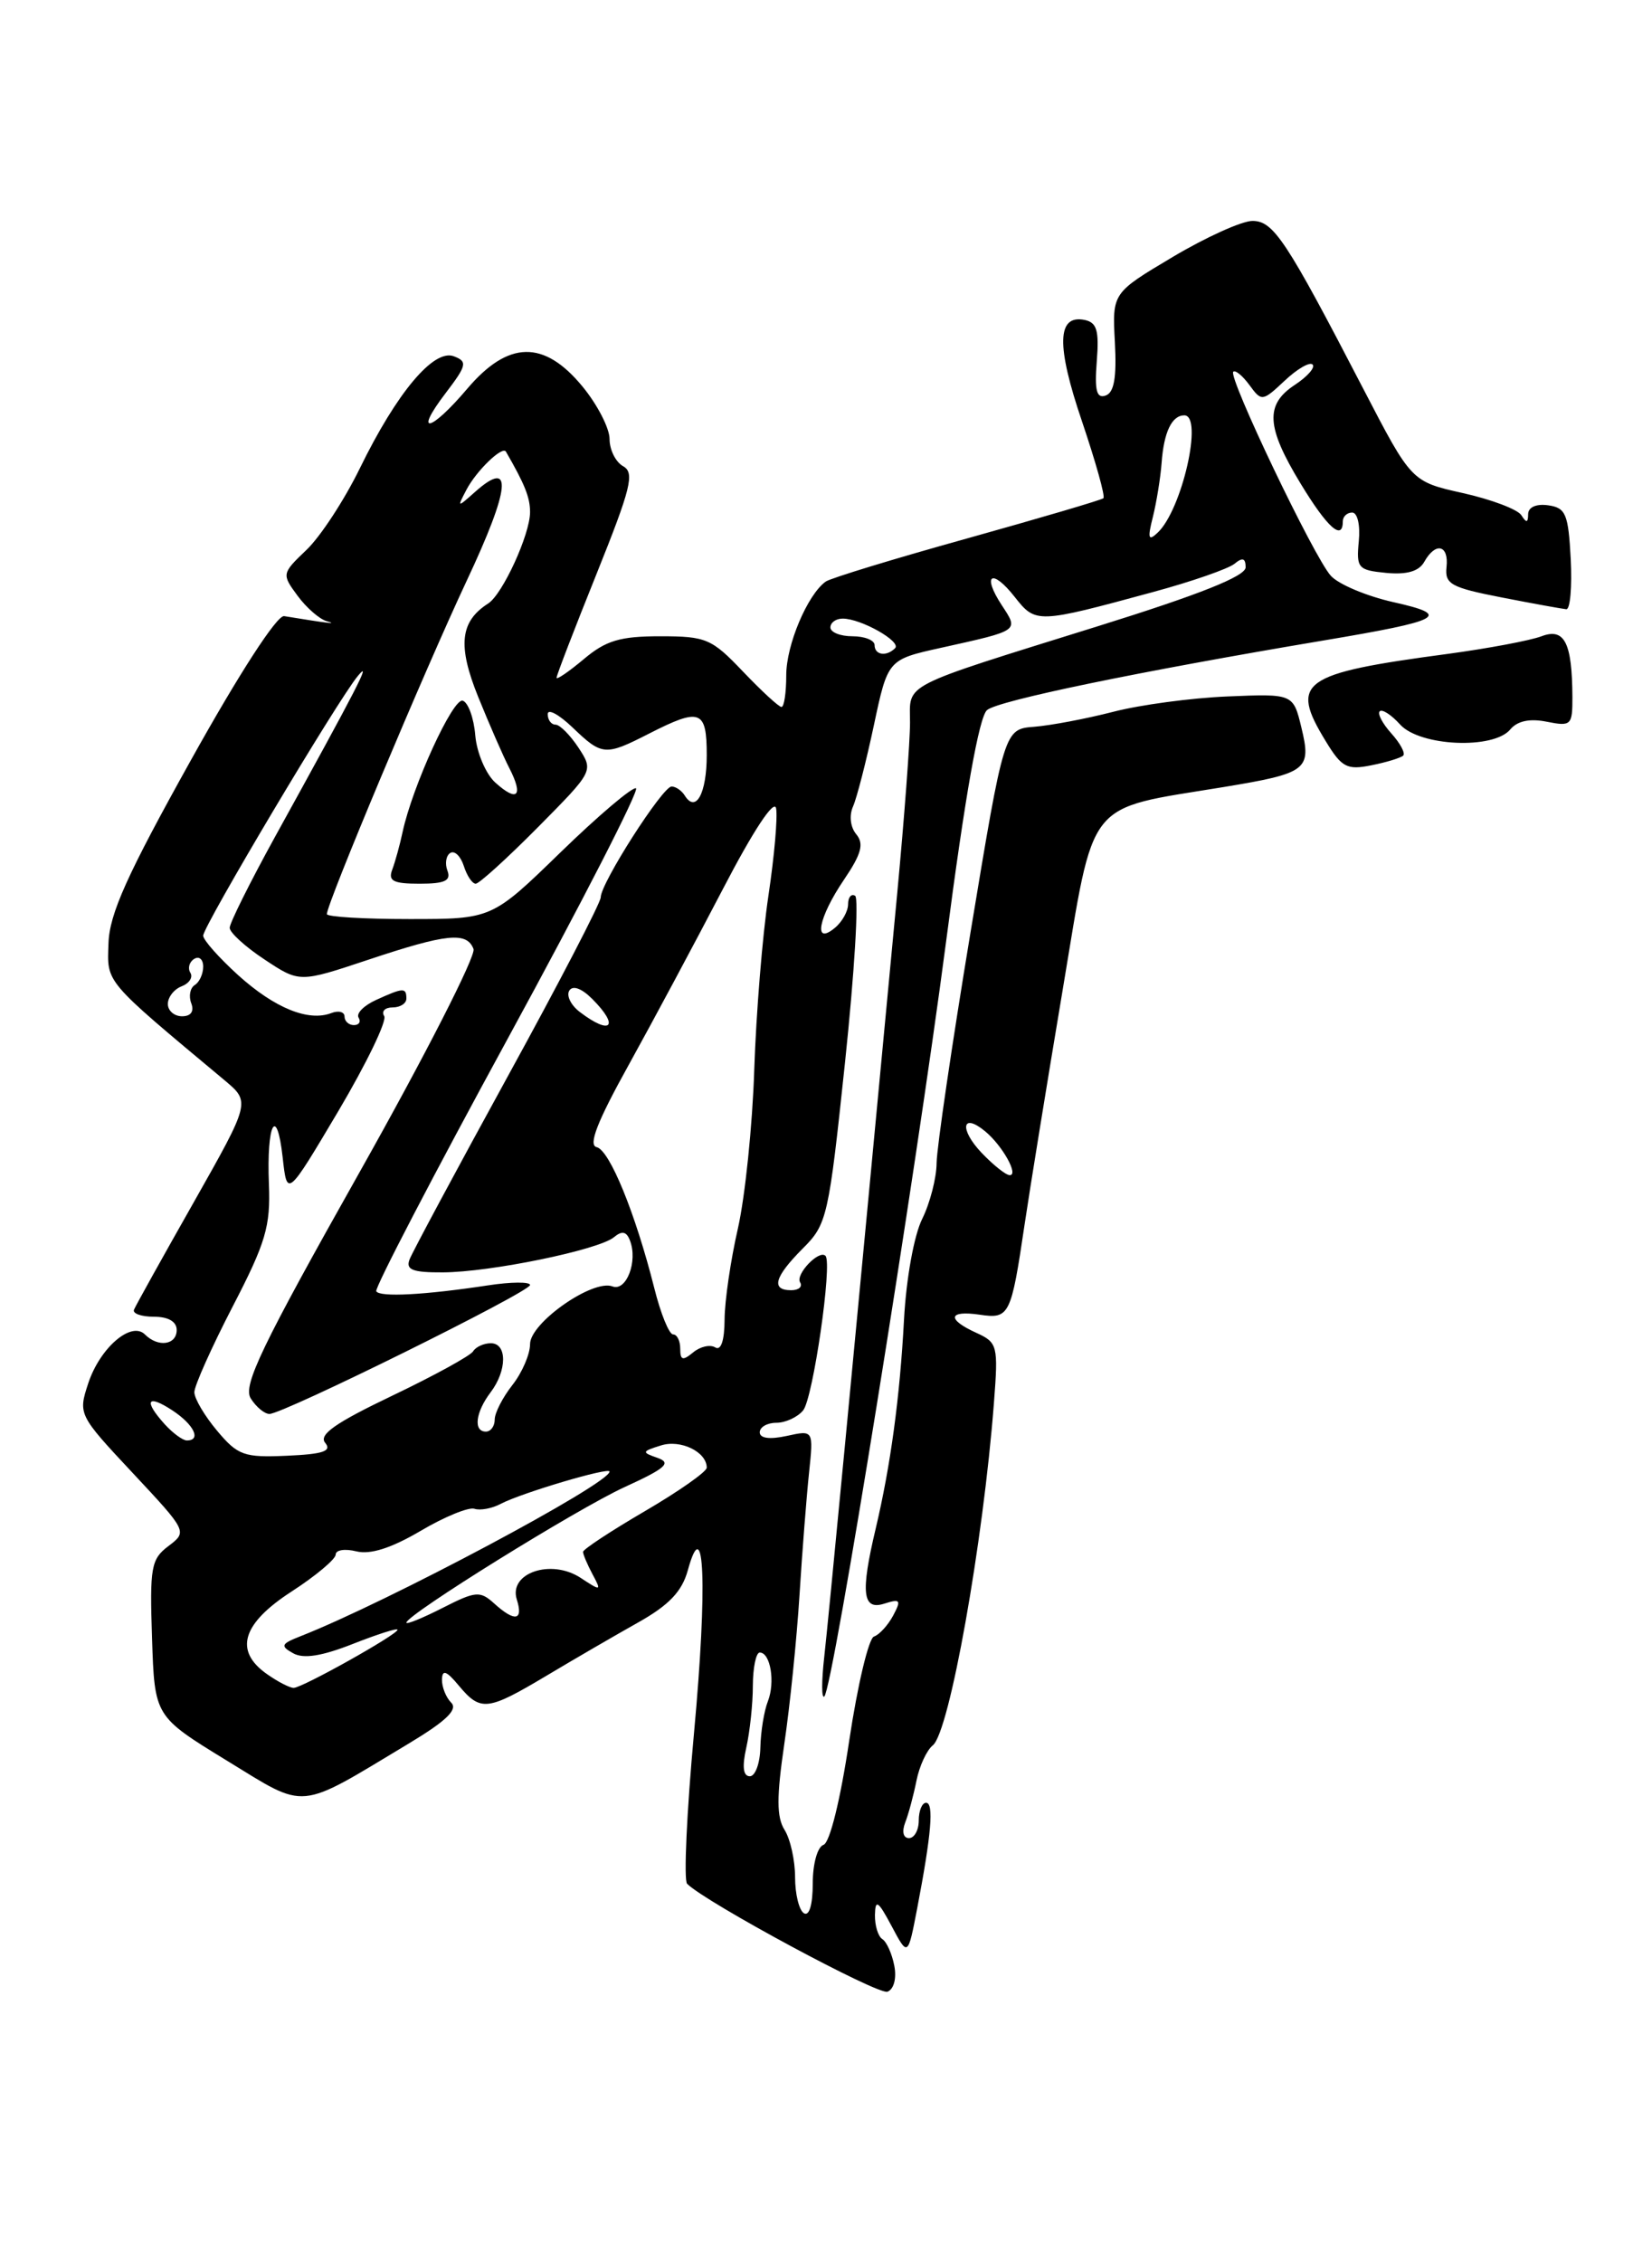<?xml version="1.0" encoding="UTF-8" standalone="no"?>
<!DOCTYPE svg PUBLIC "-//W3C//DTD SVG 1.1//EN" "http://www.w3.org/Graphics/SVG/1.1/DTD/svg11.dtd" >
<svg xmlns="http://www.w3.org/2000/svg" xmlns:xlink="http://www.w3.org/1999/xlink" version="1.1" viewBox="0 0 187 256">
 <g >
 <path fill="currentColor"
d=" M 101.23 222.44 C 100.97 221.08 100.36 219.73 99.88 219.43 C 99.40 219.13 99.02 217.90 99.04 216.69 C 99.08 214.87 99.40 215.09 100.93 217.96 C 102.77 221.42 102.77 221.42 103.82 215.96 C 105.43 207.56 105.73 204.00 104.83 204.00 C 104.37 204.00 104.00 204.90 104.00 206.00 C 104.00 207.10 103.50 208.00 102.89 208.00 C 102.25 208.00 102.07 207.27 102.46 206.25 C 102.84 205.29 103.41 203.15 103.74 201.50 C 104.07 199.85 104.90 198.05 105.59 197.50 C 107.47 196.00 111.29 174.62 112.51 158.74 C 113.01 152.25 112.92 151.92 110.51 150.82 C 107.14 149.29 107.33 148.25 110.90 148.77 C 114.27 149.27 114.45 148.89 115.99 138.50 C 116.56 134.65 118.49 122.76 120.28 112.08 C 123.96 90.08 122.71 91.66 138.52 89.06 C 147.97 87.50 148.47 87.12 147.32 82.36 C 146.39 78.50 146.39 78.50 138.94 78.81 C 134.85 78.98 129.03 79.76 126.00 80.55 C 122.97 81.33 118.96 82.09 117.09 82.24 C 113.67 82.50 113.67 82.50 109.86 105.50 C 107.76 118.15 106.04 129.89 106.02 131.60 C 106.01 133.30 105.27 136.15 104.39 137.93 C 103.47 139.77 102.58 144.67 102.33 149.33 C 101.86 158.14 100.81 165.86 99.12 173.00 C 97.40 180.25 97.63 182.25 100.09 181.47 C 101.92 180.89 102.04 181.05 101.10 182.82 C 100.51 183.92 99.53 184.99 98.93 185.19 C 98.33 185.39 97.07 190.69 96.13 196.96 C 95.13 203.67 93.93 208.52 93.22 208.76 C 92.53 208.99 92.00 210.91 92.00 213.14 C 92.00 215.54 91.60 216.87 91.00 216.50 C 90.45 216.16 90.00 214.33 90.00 212.43 C 90.00 210.53 89.47 208.12 88.81 207.07 C 87.90 205.62 87.90 203.35 88.78 197.34 C 89.42 193.03 90.19 185.45 90.50 180.50 C 90.81 175.55 91.30 169.32 91.58 166.66 C 92.09 161.82 92.09 161.82 89.05 162.49 C 87.12 162.91 86.00 162.76 86.00 162.08 C 86.00 161.49 86.84 161.00 87.88 161.00 C 88.91 161.00 90.28 160.37 90.91 159.60 C 92.03 158.26 94.25 142.91 93.44 142.11 C 92.72 141.38 90.01 144.21 90.57 145.11 C 90.87 145.60 90.42 146.00 89.56 146.00 C 87.24 146.00 87.66 144.50 90.86 141.29 C 93.63 138.53 93.80 137.77 95.66 120.15 C 96.72 110.09 97.23 101.64 96.80 101.37 C 96.36 101.10 96.00 101.53 96.00 102.32 C 96.00 103.11 95.33 104.32 94.50 105.00 C 92.02 107.06 92.63 103.82 95.54 99.54 C 97.51 96.63 97.82 95.49 96.93 94.41 C 96.26 93.61 96.10 92.29 96.56 91.26 C 96.99 90.29 98.05 86.16 98.92 82.07 C 100.50 74.64 100.50 74.64 106.50 73.31 C 115.47 71.32 115.32 71.42 113.40 68.49 C 111.11 65.00 112.28 64.26 114.87 67.56 C 117.24 70.57 117.40 70.56 130.50 67.00 C 134.90 65.81 139.06 64.36 139.75 63.79 C 140.65 63.04 141.00 63.16 141.00 64.20 C 141.00 65.20 135.81 67.27 124.25 70.87 C 101.68 77.91 103.00 77.24 103.01 81.73 C 103.02 83.80 102.37 92.47 101.57 101.00 C 96.39 155.91 93.79 183.14 93.30 187.50 C 92.99 190.25 92.99 192.26 93.31 191.97 C 94.28 191.09 103.61 133.20 107.10 106.50 C 109.25 89.99 110.83 81.11 111.73 80.35 C 113.02 79.27 128.85 76.00 149.74 72.49 C 163.33 70.21 164.39 69.63 157.73 68.14 C 154.70 67.46 151.51 66.12 150.64 65.15 C 148.74 63.06 139.00 42.68 139.60 42.07 C 139.83 41.84 140.65 42.51 141.43 43.57 C 142.81 45.46 142.90 45.44 145.42 43.08 C 146.83 41.75 148.26 40.92 148.58 41.25 C 148.91 41.57 148.01 42.60 146.59 43.54 C 143.18 45.77 143.32 48.29 147.21 54.70 C 150.23 59.69 152.00 61.27 152.00 59.00 C 152.00 58.45 152.48 58.00 153.06 58.00 C 153.66 58.00 153.99 59.42 153.81 61.25 C 153.52 64.29 153.72 64.52 156.92 64.83 C 159.25 65.05 160.62 64.65 161.22 63.58 C 162.50 61.29 164.02 61.65 163.74 64.17 C 163.53 66.10 164.25 66.49 170.00 67.61 C 173.57 68.31 176.86 68.90 177.30 68.94 C 177.74 68.97 177.96 66.41 177.80 63.25 C 177.53 58.16 177.24 57.46 175.25 57.18 C 173.90 56.99 172.99 57.39 172.98 58.18 C 172.97 59.17 172.78 59.20 172.21 58.30 C 171.79 57.64 168.82 56.52 165.61 55.80 C 159.77 54.50 159.77 54.50 154.32 44.00 C 145.58 27.15 144.16 25.00 141.77 25.00 C 140.58 25.00 136.53 26.83 132.76 29.07 C 125.90 33.15 125.90 33.15 126.20 38.72 C 126.41 42.71 126.12 44.43 125.15 44.76 C 124.13 45.12 123.89 44.20 124.15 40.89 C 124.43 37.38 124.16 36.48 122.75 36.20 C 119.64 35.59 119.56 39.11 122.48 47.69 C 124.03 52.28 125.13 56.19 124.90 56.38 C 124.68 56.58 117.73 58.62 109.47 60.93 C 101.20 63.23 94.00 65.43 93.47 65.81 C 91.40 67.29 89.00 72.98 89.00 76.40 C 89.00 78.38 88.76 80.00 88.46 80.00 C 88.16 80.00 86.21 78.20 84.11 76.00 C 80.56 72.27 79.94 72.00 74.73 72.00 C 70.19 72.00 68.58 72.48 66.08 74.59 C 64.38 76.01 63.00 76.96 63.00 76.69 C 63.00 76.42 65.04 71.12 67.54 64.91 C 71.43 55.22 71.86 53.50 70.54 52.76 C 69.69 52.29 69.00 50.90 69.00 49.68 C 69.00 48.46 67.62 45.78 65.93 43.73 C 61.57 38.44 57.53 38.53 52.89 43.99 C 48.71 48.92 46.76 49.31 50.44 44.49 C 52.84 41.34 52.94 40.91 51.38 40.32 C 49.10 39.44 44.92 44.42 40.73 53.00 C 38.98 56.58 36.27 60.72 34.70 62.22 C 31.89 64.90 31.88 64.97 33.68 67.41 C 34.68 68.77 36.17 70.07 37.00 70.30 C 38.32 70.67 37.18 70.54 32.16 69.72 C 31.36 69.59 27.07 76.21 21.62 86.00 C 14.38 98.99 12.39 103.40 12.28 106.75 C 12.13 111.29 11.68 110.77 25.43 122.25 C 28.35 124.70 28.35 124.70 21.93 136.05 C 18.39 142.29 15.35 147.76 15.17 148.20 C 14.98 148.64 16.00 149.00 17.42 149.00 C 19.05 149.00 20.00 149.55 20.00 150.50 C 20.00 152.20 17.90 152.50 16.41 151.01 C 14.86 149.46 11.32 152.51 9.99 156.53 C 8.84 160.03 8.88 160.12 15.03 166.69 C 21.21 173.30 21.22 173.32 19.07 174.95 C 17.10 176.43 16.94 177.34 17.21 185.40 C 17.50 194.22 17.50 194.22 25.63 199.20 C 34.86 204.84 33.50 204.97 46.33 197.26 C 50.50 194.75 51.85 193.45 51.08 192.68 C 50.49 192.09 50.01 190.90 50.03 190.05 C 50.06 188.89 50.54 189.06 51.94 190.75 C 54.41 193.70 55.17 193.61 61.85 189.63 C 64.96 187.77 69.63 185.06 72.23 183.60 C 75.72 181.64 77.19 180.10 77.85 177.72 C 79.75 170.80 80.09 179.40 78.57 195.98 C 77.73 205.04 77.38 212.78 77.78 213.17 C 79.91 215.29 99.40 225.78 100.46 225.38 C 101.18 225.10 101.51 223.87 101.23 222.44 Z  M 158.84 85.50 C 159.10 85.23 158.50 84.11 157.50 83.00 C 156.50 81.89 155.90 80.76 156.18 80.49 C 156.45 80.21 157.50 80.89 158.49 81.99 C 160.73 84.46 169.07 84.83 170.96 82.54 C 171.76 81.58 173.16 81.28 175.09 81.67 C 177.85 82.22 178.00 82.07 177.99 78.88 C 177.96 72.72 177.10 71.01 174.49 72.00 C 173.23 72.48 168.43 73.38 163.84 74.00 C 147.26 76.21 145.96 77.15 150.06 83.86 C 151.87 86.84 152.47 87.16 155.23 86.60 C 156.95 86.26 158.57 85.76 158.84 85.50 Z  M 84.48 197.75 C 84.88 195.96 85.22 192.81 85.22 190.75 C 85.23 188.69 85.58 187.00 86.00 187.00 C 87.21 187.00 87.77 190.34 86.92 192.52 C 86.49 193.61 86.11 195.96 86.07 197.75 C 86.03 199.54 85.49 201.00 84.88 201.00 C 84.12 201.00 83.99 199.92 84.48 197.75 Z  M 30.22 189.44 C 26.47 186.81 27.38 183.74 33.00 180.10 C 35.75 178.32 38.00 176.43 38.00 175.91 C 38.00 175.39 39.05 175.23 40.34 175.55 C 41.92 175.94 44.28 175.19 47.60 173.24 C 50.30 171.64 53.05 170.52 53.70 170.73 C 54.35 170.95 55.70 170.70 56.69 170.17 C 59.00 168.95 69.00 165.98 69.00 166.52 C 69.00 167.90 43.86 181.29 34.00 185.16 C 31.81 186.02 31.71 186.26 33.18 187.08 C 34.35 187.74 36.42 187.41 39.93 186.03 C 42.72 184.93 45.00 184.20 45.00 184.42 C 45.00 184.96 34.21 191.00 33.24 191.00 C 32.80 191.00 31.44 190.30 30.22 189.44 Z  M 46.00 183.62 C 46.00 182.74 65.32 170.74 70.72 168.27 C 75.34 166.16 76.04 165.54 74.45 164.98 C 72.61 164.34 72.63 164.25 74.80 163.57 C 77.03 162.85 80.00 164.29 80.00 166.08 C 80.00 166.54 76.85 168.75 73.00 171.00 C 69.15 173.25 66.00 175.32 66.00 175.61 C 66.00 175.90 66.48 177.03 67.07 178.14 C 68.10 180.06 68.05 180.08 65.71 178.54 C 62.37 176.36 57.55 178.00 58.50 181.00 C 59.26 183.40 58.28 183.57 55.92 181.43 C 54.34 180.00 53.83 180.05 50.10 181.95 C 47.84 183.10 46.00 183.85 46.00 183.62 Z  M 24.58 161.91 C 23.16 160.22 22.00 158.26 22.00 157.54 C 22.00 156.82 23.95 152.46 26.33 147.86 C 30.09 140.61 30.63 138.77 30.44 134.00 C 30.16 127.15 31.32 124.91 32.00 131.00 C 32.50 135.50 32.50 135.50 38.30 125.73 C 41.48 120.35 43.82 115.52 43.49 114.98 C 43.15 114.44 43.58 114.00 44.44 114.00 C 45.30 114.00 46.00 113.55 46.00 113.00 C 46.00 111.73 45.65 111.75 42.58 113.15 C 41.19 113.78 40.30 114.68 40.59 115.15 C 40.88 115.62 40.64 116.00 40.06 116.00 C 39.48 116.00 39.00 115.56 39.00 115.03 C 39.00 114.50 38.32 114.32 37.50 114.64 C 34.91 115.63 31.10 114.08 26.97 110.36 C 24.79 108.38 23.00 106.37 23.00 105.88 C 23.00 104.80 38.20 79.27 40.50 76.50 C 42.16 74.49 40.55 77.63 31.10 94.75 C 28.30 99.84 26.00 104.45 26.00 104.99 C 26.00 105.53 27.78 107.15 29.95 108.58 C 33.90 111.20 33.90 111.20 41.70 108.60 C 50.58 105.64 52.84 105.41 53.60 107.39 C 53.89 108.16 48.09 119.52 40.71 132.63 C 29.61 152.34 27.47 156.78 28.38 158.24 C 28.99 159.21 29.94 160.00 30.50 160.00 C 32.07 160.00 60.00 146.19 60.00 145.41 C 60.00 145.04 57.86 145.05 55.25 145.45 C 48.07 146.54 43.00 146.81 42.59 146.12 C 42.39 145.78 49.09 132.90 57.49 117.50 C 65.89 102.10 72.41 89.37 71.99 89.20 C 71.57 89.04 67.72 92.30 63.45 96.45 C 55.68 104.00 55.68 104.00 46.34 104.00 C 41.20 104.00 37.00 103.75 37.00 103.44 C 37.00 102.23 48.05 75.90 52.81 65.76 C 57.78 55.19 58.11 51.82 53.79 55.65 C 51.75 57.47 51.73 57.46 52.80 55.42 C 53.93 53.26 56.88 50.42 57.27 51.11 C 59.42 54.83 60.00 56.30 60.00 57.95 C 60.00 60.47 56.89 67.25 55.26 68.29 C 52.08 70.33 51.78 73.04 54.12 78.84 C 55.38 81.95 56.97 85.60 57.67 86.95 C 59.28 90.10 58.56 90.81 56.06 88.55 C 54.99 87.58 53.97 85.18 53.80 83.22 C 53.64 81.26 53.00 79.49 52.38 79.29 C 51.28 78.93 46.68 88.98 45.57 94.16 C 45.26 95.62 44.73 97.53 44.40 98.41 C 43.91 99.69 44.51 100.00 47.50 100.00 C 50.35 100.00 51.08 99.66 50.65 98.53 C 50.34 97.72 50.49 96.82 50.97 96.52 C 51.46 96.22 52.14 96.88 52.50 97.99 C 52.85 99.09 53.45 100.00 53.85 100.00 C 54.24 100.00 57.40 97.13 60.88 93.62 C 67.20 87.24 67.20 87.24 65.49 84.62 C 64.54 83.18 63.37 82.00 62.88 82.00 C 62.40 82.00 62.00 81.47 62.00 80.81 C 62.00 80.16 63.26 80.84 64.80 82.31 C 68.16 85.53 68.49 85.56 73.50 83.00 C 79.27 80.06 80.00 80.33 80.00 85.44 C 80.00 89.78 78.77 92.05 77.51 90.02 C 77.16 89.46 76.49 89.00 76.02 89.00 C 75.00 89.00 68.00 99.94 68.00 101.54 C 68.00 102.14 63.26 111.27 57.46 121.83 C 51.67 132.39 46.67 141.70 46.36 142.52 C 45.91 143.69 46.70 144.00 50.14 143.98 C 55.50 143.96 67.77 141.44 69.50 140.00 C 70.41 139.24 70.92 139.35 71.31 140.38 C 72.22 142.73 70.90 146.17 69.33 145.57 C 67.10 144.72 60.00 149.69 60.00 152.10 C 60.00 153.25 59.10 155.33 58.00 156.73 C 56.90 158.13 56.00 159.88 56.00 160.63 C 56.00 161.39 55.55 162.00 55.00 162.00 C 53.56 162.00 53.82 159.82 55.53 157.56 C 57.41 155.08 57.42 152.00 55.56 152.00 C 54.77 152.00 53.86 152.41 53.55 152.92 C 53.24 153.42 49.12 155.68 44.39 157.94 C 37.95 161.02 36.05 162.35 36.81 163.27 C 37.59 164.21 36.58 164.55 32.49 164.73 C 27.63 164.95 26.92 164.70 24.58 161.91 Z  M 18.65 161.17 C 16.23 158.49 16.64 157.72 19.50 159.59 C 21.95 161.20 22.83 163.00 21.15 163.00 C 20.69 163.00 19.57 162.18 18.65 161.17 Z  M 77.00 152.62 C 77.00 151.73 76.64 151.00 76.19 151.00 C 75.74 151.00 74.78 148.64 74.06 145.75 C 71.92 137.28 69.01 130.15 67.54 129.81 C 66.56 129.59 67.61 126.91 71.17 120.50 C 73.91 115.55 78.71 106.59 81.83 100.60 C 85.26 94.00 87.64 90.39 87.85 91.47 C 88.04 92.45 87.65 96.90 86.98 101.37 C 86.31 105.84 85.59 114.67 85.38 121.00 C 85.18 127.33 84.34 135.43 83.53 139.00 C 82.71 142.57 82.03 147.21 82.02 149.31 C 82.01 151.70 81.61 152.88 80.96 152.47 C 80.38 152.12 79.26 152.37 78.46 153.04 C 77.28 154.01 77.00 153.93 77.00 152.62 Z  M 111.11 130.45 C 108.56 127.76 108.89 125.84 111.53 128.03 C 113.48 129.65 115.35 133.01 114.29 132.98 C 113.85 132.97 112.43 131.83 111.11 130.45 Z  M 65.65 114.53 C 64.63 113.76 64.09 112.67 64.44 112.10 C 64.83 111.47 65.83 111.83 67.04 113.04 C 70.15 116.15 69.18 117.21 65.65 114.53 Z  M 19.00 113.61 C 19.00 112.84 19.70 111.94 20.56 111.61 C 21.42 111.28 21.87 110.59 21.55 110.08 C 21.23 109.56 21.42 108.86 21.98 108.51 C 22.54 108.16 23.00 108.56 23.00 109.38 C 23.00 110.21 22.57 111.15 22.04 111.47 C 21.52 111.80 21.34 112.72 21.65 113.53 C 22.00 114.45 21.61 115.00 20.61 115.00 C 19.72 115.00 19.00 114.37 19.00 113.61 Z  M 99.00 73.00 C 99.00 72.45 97.88 72.00 96.50 72.00 C 95.12 72.00 94.00 71.55 94.00 71.00 C 94.00 70.45 94.62 70.00 95.39 70.00 C 97.46 70.00 102.07 72.60 101.32 73.35 C 100.34 74.33 99.00 74.13 99.00 73.00 Z  M 130.50 58.50 C 130.91 56.85 131.36 54.10 131.49 52.38 C 131.74 48.90 132.65 47.00 134.06 47.00 C 136.23 47.00 133.80 57.69 131.04 60.28 C 129.99 61.27 129.88 60.94 130.50 58.50 Z "/>
</g>
</svg>